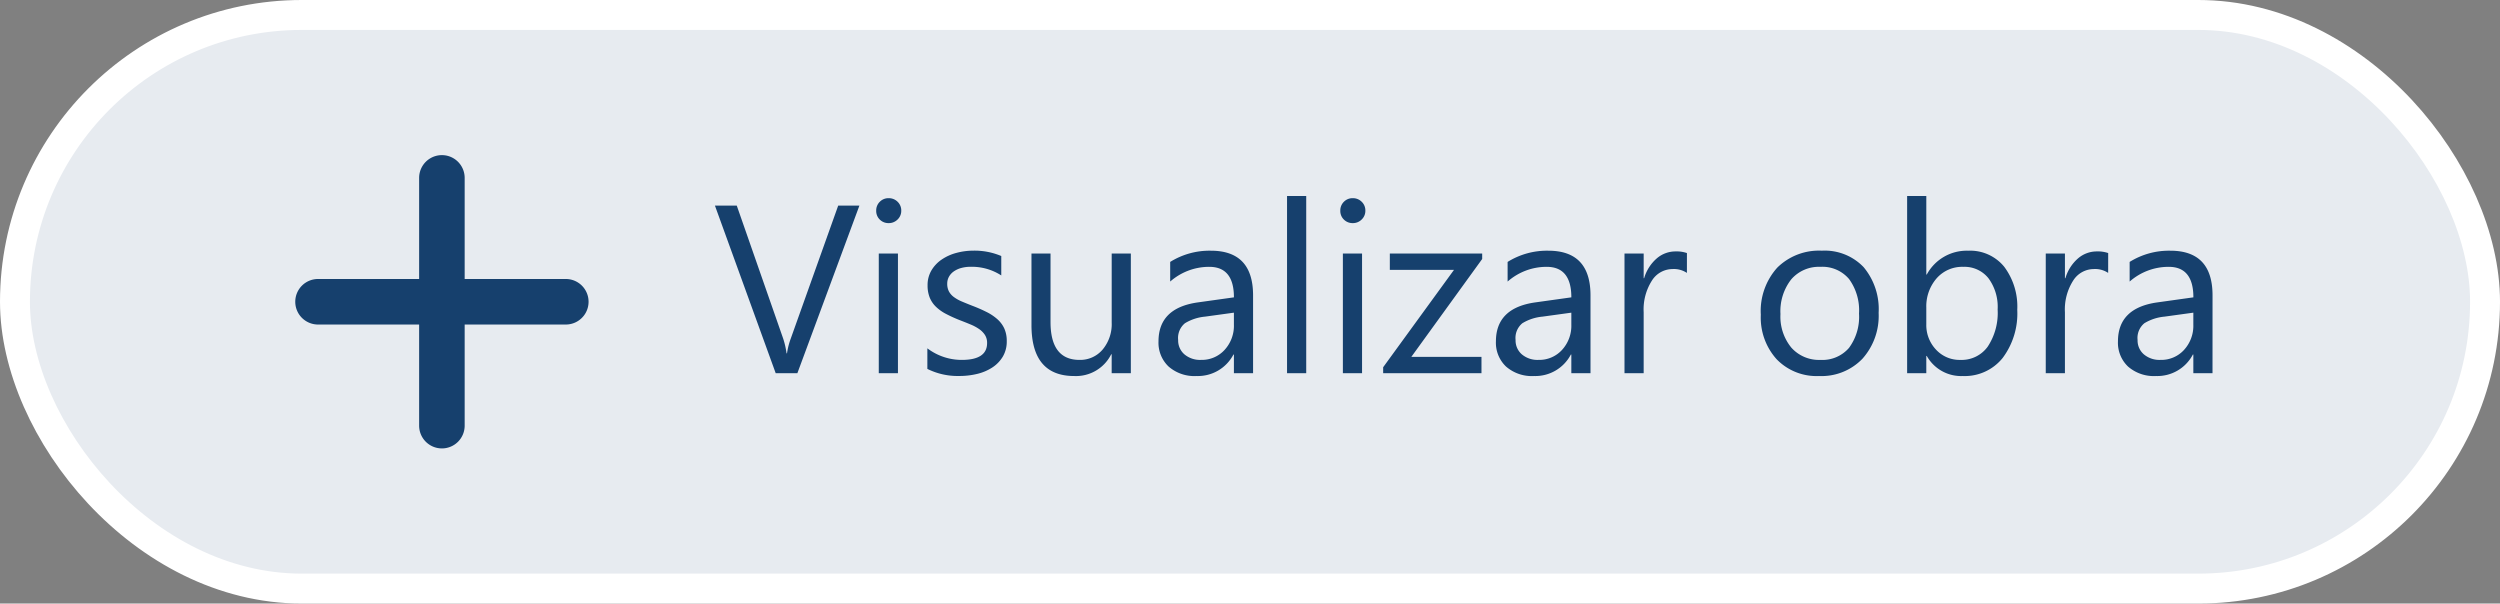<svg xmlns="http://www.w3.org/2000/svg" width="334.13" height="80.666" viewBox="0 0 334.13 80.666">
  <rect x="0" y="0" width="334.13" height="80.666" fill="#808080" stroke="none"/>
  <g id="Grupo_859" data-name="Grupo 859" transform="translate(-3605.286 429.752)">
    <g id="Grupo_3" data-name="Grupo 3" transform="translate(3605.286 -429.752)">
      <rect id="Retângulo_343" data-name="Retângulo 343" width="329.006" height="74.261" rx="37.13" transform="translate(2.562 3.843)" fill="#E7EBF0"/>
      <g id="Retângulo_346" data-name="Retângulo 346" transform="translate(0 0)" fill="none" stroke="#fff" stroke-width="4">
        <rect width="334.13" height="80.666" rx="40.333" stroke="none"/>
        <rect x="2" y="2" width="330.13" height="76.666" rx="38.333" fill="none"/>
      </g>
    </g>
    <path id="Caminho_807" data-name="Caminho 807" d="M19.594-22.406,11.3,0H8.406L.281-22.406H3.2l6.2,17.766a10.548,10.548,0,0,1,.453,1.984h.063a9.733,9.733,0,0,1,.516-2.016l6.328-17.734Zm3.9,2.344a1.624,1.624,0,0,1-1.172-.469,1.582,1.582,0,0,1-.484-1.187,1.608,1.608,0,0,1,.484-1.2,1.61,1.61,0,0,1,1.172-.477,1.655,1.655,0,0,1,1.2.477,1.6,1.6,0,0,1,.492,1.2,1.584,1.584,0,0,1-.492,1.172A1.641,1.641,0,0,1,23.493-20.062ZM24.743,0H22.181V-16h2.563Zm3.931-.578v-2.75a7.583,7.583,0,0,0,4.609,1.547q3.375,0,3.375-2.25a1.952,1.952,0,0,0-.289-1.086,2.881,2.881,0,0,0-.781-.789,6.014,6.014,0,0,0-1.156-.617Q33.768-6.8,33-7.094a18.413,18.413,0,0,1-1.867-.852,5.641,5.641,0,0,1-1.344-.969,3.6,3.6,0,0,1-.812-1.227,4.339,4.339,0,0,1-.273-1.609,3.823,3.823,0,0,1,.516-1.992A4.572,4.572,0,0,1,30.6-15.2a6.412,6.412,0,0,1,1.961-.883,8.7,8.7,0,0,1,2.273-.3,9.18,9.18,0,0,1,3.719.719v2.594a7.247,7.247,0,0,0-4.062-1.156,4.749,4.749,0,0,0-1.3.164,3.175,3.175,0,0,0-.992.461,2.129,2.129,0,0,0-.641.711,1.873,1.873,0,0,0-.227.914,2.192,2.192,0,0,0,.227,1.047,2.3,2.3,0,0,0,.664.75,5.076,5.076,0,0,0,1.063.594q.625.266,1.422.578a19.789,19.789,0,0,1,1.906.836,6.538,6.538,0,0,1,1.438.969,3.785,3.785,0,0,1,.914,1.242,4.006,4.006,0,0,1,.32,1.672,3.942,3.942,0,0,1-.523,2.063,4.486,4.486,0,0,1-1.4,1.453,6.405,6.405,0,0,1-2.016.859,9.952,9.952,0,0,1-2.391.281A9.078,9.078,0,0,1,28.674-.578ZM55.87,0H53.308V-2.531h-.062A5.262,5.262,0,0,1,48.308.375q-5.719,0-5.719-6.812V-16h2.547v9.156q0,5.063,3.875,5.063A3.92,3.92,0,0,0,52.1-3.164a5.291,5.291,0,0,0,1.211-3.617V-16H55.87ZM72.207,0H69.645V-2.5h-.062A5.365,5.365,0,0,1,64.66.375,5.26,5.26,0,0,1,60.918-.891,4.385,4.385,0,0,1,59.567-4.25q0-4.484,5.281-5.219l4.8-.672q0-4.078-3.3-4.078a7.877,7.877,0,0,0-5.219,1.969v-2.625a9.915,9.915,0,0,1,5.437-1.5q5.641,0,5.641,5.969ZM69.645-8.094l-3.859.531A6.266,6.266,0,0,0,63.1-6.68a2.546,2.546,0,0,0-.906,2.242,2.442,2.442,0,0,0,.836,1.914,3.23,3.23,0,0,0,2.227.742A4.113,4.113,0,0,0,68.4-3.117,4.773,4.773,0,0,0,69.645-6.5ZM79.31,0H76.747V-23.687H79.31Zm6.212-20.062a1.624,1.624,0,0,1-1.172-.469,1.582,1.582,0,0,1-.484-1.187,1.608,1.608,0,0,1,.484-1.2,1.61,1.61,0,0,1,1.172-.477,1.655,1.655,0,0,1,1.2.477,1.6,1.6,0,0,1,.492,1.2,1.584,1.584,0,0,1-.492,1.172A1.641,1.641,0,0,1,85.522-20.062ZM86.772,0H84.209V-16h2.563Zm16.056-15.266L93.359-2.187h9.375V0H89.593V-.8l9.469-13.016H90.484V-16h12.344ZM117.305,0h-2.562V-2.5h-.062A5.365,5.365,0,0,1,109.758.375a5.26,5.26,0,0,1-3.742-1.266,4.385,4.385,0,0,1-1.352-3.359q0-4.484,5.281-5.219l4.8-.672q0-4.078-3.3-4.078a7.877,7.877,0,0,0-5.219,1.969v-2.625a9.915,9.915,0,0,1,5.438-1.5q5.641,0,5.641,5.969Zm-2.562-8.094-3.859.531a6.266,6.266,0,0,0-2.687.883,2.546,2.546,0,0,0-.906,2.242,2.442,2.442,0,0,0,.836,1.914,3.23,3.23,0,0,0,2.227.742A4.113,4.113,0,0,0,113.5-3.117,4.773,4.773,0,0,0,114.743-6.5Zm15.446-5.312a3.133,3.133,0,0,0-1.937-.516,3.27,3.27,0,0,0-2.742,1.547,7.152,7.152,0,0,0-1.1,4.219V0h-2.562V-16h2.563v3.3h.063a5.587,5.587,0,0,1,1.672-2.633,3.812,3.812,0,0,1,2.516-.945,4.183,4.183,0,0,1,1.531.219ZM147.848.375a7.422,7.422,0,0,1-5.664-2.242,8.305,8.305,0,0,1-2.117-5.945,8.652,8.652,0,0,1,2.2-6.3,7.92,7.92,0,0,1,5.953-2.266,7.176,7.176,0,0,1,5.586,2.2,8.735,8.735,0,0,1,2.008,6.109,8.6,8.6,0,0,1-2.164,6.133A7.583,7.583,0,0,1,147.848.375Zm.188-14.594a4.874,4.874,0,0,0-3.906,1.68,6.9,6.9,0,0,0-1.437,4.633,6.524,6.524,0,0,0,1.453,4.484,4.939,4.939,0,0,0,3.891,1.641,4.685,4.685,0,0,0,3.82-1.609,6.984,6.984,0,0,0,1.336-4.578,7.1,7.1,0,0,0-1.336-4.625A4.664,4.664,0,0,0,148.035-14.219ZM162.247-2.312h-.062V0h-2.562V-23.687h2.563v10.5h.063a6.059,6.059,0,0,1,5.531-3.187,5.864,5.864,0,0,1,4.82,2.148,8.871,8.871,0,0,1,1.742,5.758,9.917,9.917,0,0,1-1.953,6.43A6.5,6.5,0,0,1,167.044.375,5.263,5.263,0,0,1,162.247-2.312Zm-.062-6.453v2.234a4.757,4.757,0,0,0,1.289,3.367,4.28,4.28,0,0,0,3.273,1.383A4.289,4.289,0,0,0,170.4-3.562a8.172,8.172,0,0,0,1.32-4.953,6.451,6.451,0,0,0-1.234-4.187,4.085,4.085,0,0,0-3.344-1.516,4.54,4.54,0,0,0-3.594,1.555A5.708,5.708,0,0,0,162.185-8.766Zm24.306-4.641a3.133,3.133,0,0,0-1.937-.516,3.27,3.27,0,0,0-2.742,1.547,7.152,7.152,0,0,0-1.1,4.219V0h-2.562V-16h2.563v3.3h.063a5.587,5.587,0,0,1,1.672-2.633,3.812,3.812,0,0,1,2.516-.945,4.183,4.183,0,0,1,1.531.219ZM200.437,0h-2.562V-2.5h-.062A5.365,5.365,0,0,1,192.89.375a5.26,5.26,0,0,1-3.742-1.266A4.385,4.385,0,0,1,187.8-4.25q0-4.484,5.281-5.219l4.8-.672q0-4.078-3.3-4.078a7.877,7.877,0,0,0-5.219,1.969v-2.625a9.915,9.915,0,0,1,5.438-1.5q5.641,0,5.641,5.969Zm-2.562-8.094-3.859.531a6.266,6.266,0,0,0-2.687.883,2.546,2.546,0,0,0-.906,2.242,2.442,2.442,0,0,0,.836,1.914,3.23,3.23,0,0,0,2.227.742,4.113,4.113,0,0,0,3.148-1.336A4.773,4.773,0,0,0,197.874-6.5Z" transform="translate(3700.555 -379.87)" fill="#16406D"/>
    <g id="Grupo_24" data-name="Grupo 24" transform="translate(3644.749 -409.019)">
      <path id="Caminho_5" data-name="Caminho 5" d="M30.232,51.58h0a3.043,3.043,0,0,1-3.043-3.043V15.424a3.043,3.043,0,0,1,6.086,0V48.538a3.043,3.043,0,0,1-3.043,3.043" transform="translate(-10.634 -12.381)" fill="#16406D"/>
      <path id="Caminho_6" data-name="Caminho 6" d="M22.042,20.571h0a3.043,3.043,0,0,1,3.043-3.043H58.2a3.043,3.043,0,1,1,0,6.086H25.085a3.043,3.043,0,0,1-3.043-3.043" transform="translate(-22.042 -0.973)" fill="#16406D"/>
    </g>
  </g>
</svg>
